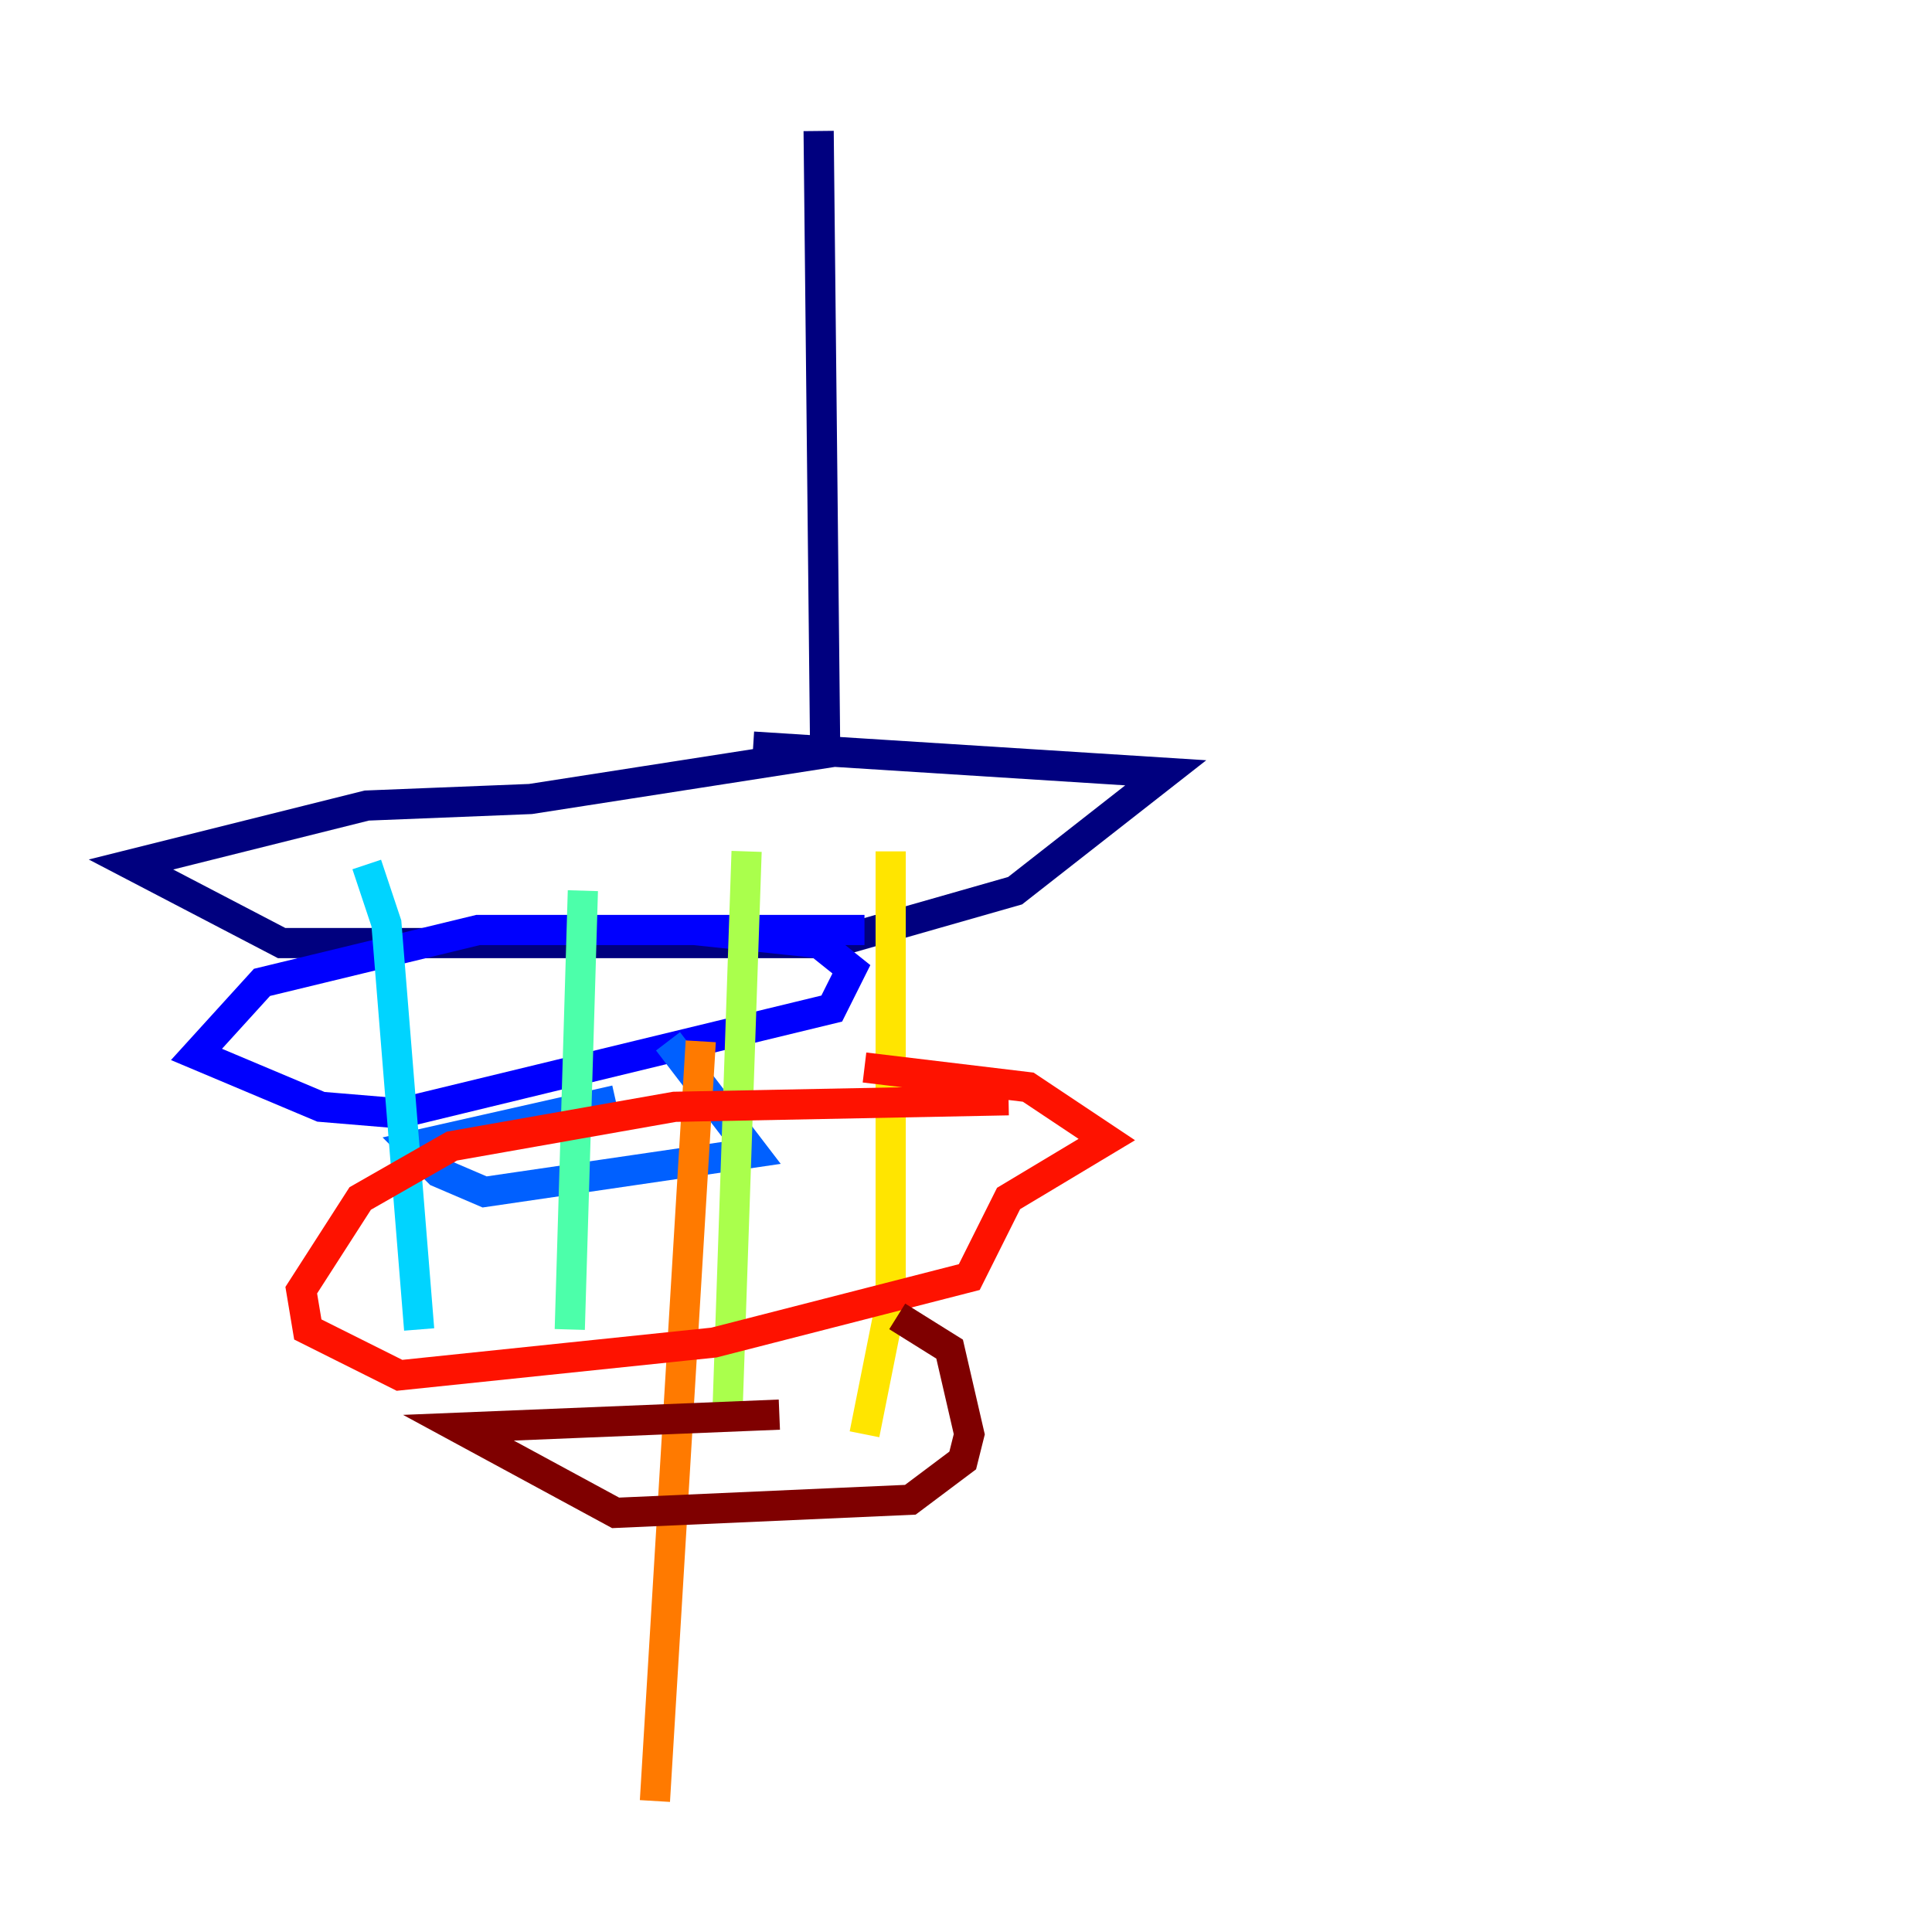 <?xml version="1.0" encoding="utf-8" ?>
<svg baseProfile="tiny" height="128" version="1.2" viewBox="0,0,128,128" width="128" xmlns="http://www.w3.org/2000/svg" xmlns:ev="http://www.w3.org/2001/xml-events" xmlns:xlink="http://www.w3.org/1999/xlink"><defs /><polyline fill="none" points="54.237,8.678 54.671,49.898 35.146,52.936 24.298,53.37 8.678,57.275 18.658,62.481 55.105,62.481 67.254,59.01 77.234,51.2 49.898,49.464" stroke="#00007f" stroke-width="2" /><polyline fill="none" points="57.275,61.614 31.675,61.614 17.356,65.085 13.017,69.858 21.261,73.329 26.468,73.763 55.105,66.82 56.407,64.217 54.237,62.481 45.993,61.614" stroke="#0000fe" stroke-width="2" /><polyline fill="none" points="40.786,72.895 27.336,75.932 29.071,77.668 32.108,78.969 49.898,76.366 44.258,68.99" stroke="#0060ff" stroke-width="2" /><polyline fill="none" points="24.298,57.275 25.6,61.18 27.77,88.081" stroke="#00d4ff" stroke-width="2" /><polyline fill="none" points="38.617,59.01 37.749,88.081" stroke="#4cffaa" stroke-width="2" /><polyline fill="none" points="49.464,56.407 48.163,94.59" stroke="#aaff4c" stroke-width="2" /><polyline fill="none" points="59.01,56.407 59.01,86.346 57.275,95.024" stroke="#ffe500" stroke-width="2" /><polyline fill="none" points="46.427,68.99 43.39,119.322" stroke="#ff7a00" stroke-width="2" /><polyline fill="none" points="66.82,72.895 44.691,73.329 29.939,75.932 23.864,79.403 19.959,85.478 20.393,88.081 26.468,91.119 47.295,88.949 64.217,84.61 66.82,79.403 73.329,75.498 68.122,72.027 57.275,70.725" stroke="#fe1200" stroke-width="2" /><polyline fill="none" points="51.634,93.722 30.373,94.59 40.786,100.231 60.312,99.363 63.783,96.759 64.217,95.024 62.915,89.383 59.444,87.214" stroke="#7f0000" stroke-width="2" /></svg>